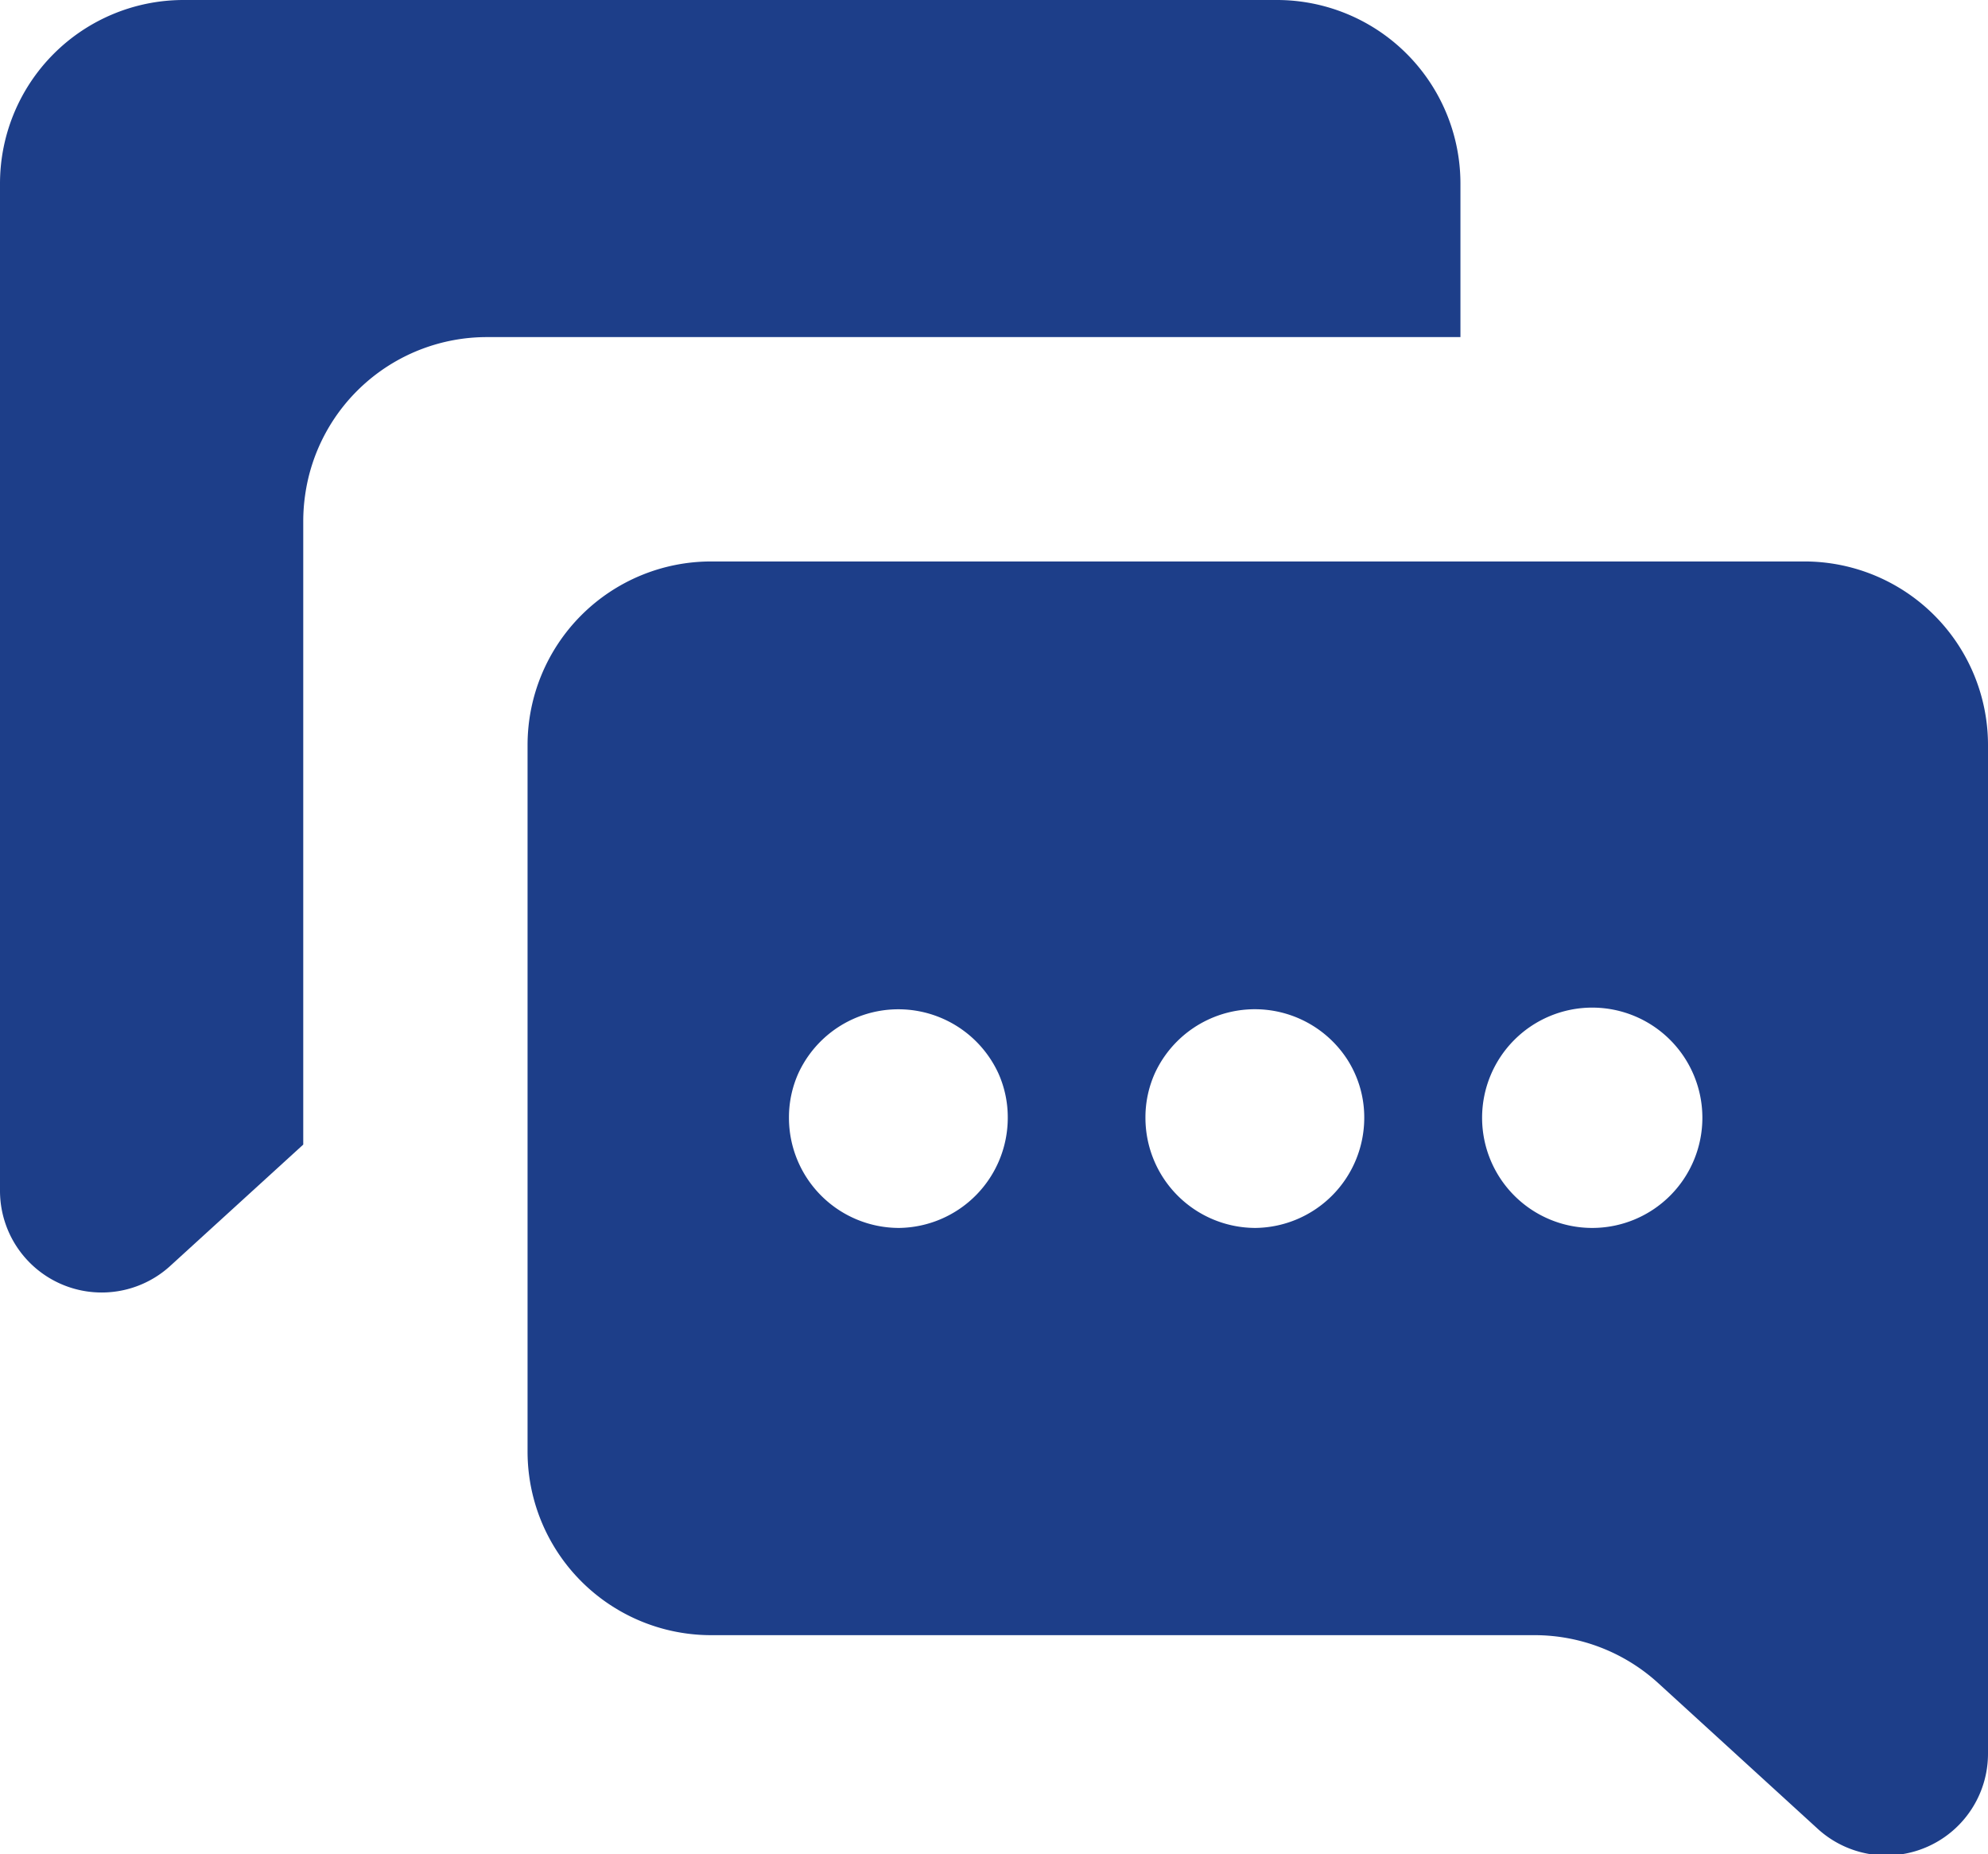 <svg xmlns="http://www.w3.org/2000/svg" viewBox="0 0 54.15 50.49"><defs><style>.cls-1{fill:#1d3e89;}</style></defs><g id="Слой_2" data-name="Слой 2"><g id="Слой_1-2" data-name="Слой 1"><path class="cls-1" d="M49.15,15.29H19.37a5,5,0,0,0-5,5V39.53a5,5,0,0,0,5,5H41.8a5,5,0,0,1,3.35,1.29l4.38,4a2.77,2.77,0,0,0,4.62-2.06V20.29A5,5,0,0,0,49.15,15.29ZM24.49,33.44a3,3,0,0,1-3-3,2.93,2.93,0,0,1,.26-1.22,3,3,0,0,1,5.44,0,2.93,2.93,0,0,1,.26,1.22A3,3,0,0,1,24.49,33.44Zm9.71,0a3,3,0,0,1-3-3,2.93,2.93,0,0,1,.26-1.22,3,3,0,0,1,5.23-.38,2.92,2.92,0,0,1,.47,1.6A3,3,0,0,1,34.2,33.44Zm9.17,0a3,3,0,1,1,3-3A3,3,0,0,1,43.37,33.44Z"/><path class="cls-1" d="M39.78,5V9.18H13.26a5,5,0,0,0-4.95,4.31h0a5.06,5.06,0,0,0-.05.68v17L4.62,34.49A2.77,2.77,0,0,1,0,32.43V5A5,5,0,0,1,5,0H34.78A5,5,0,0,1,39.78,5Z"/></g></g></svg>